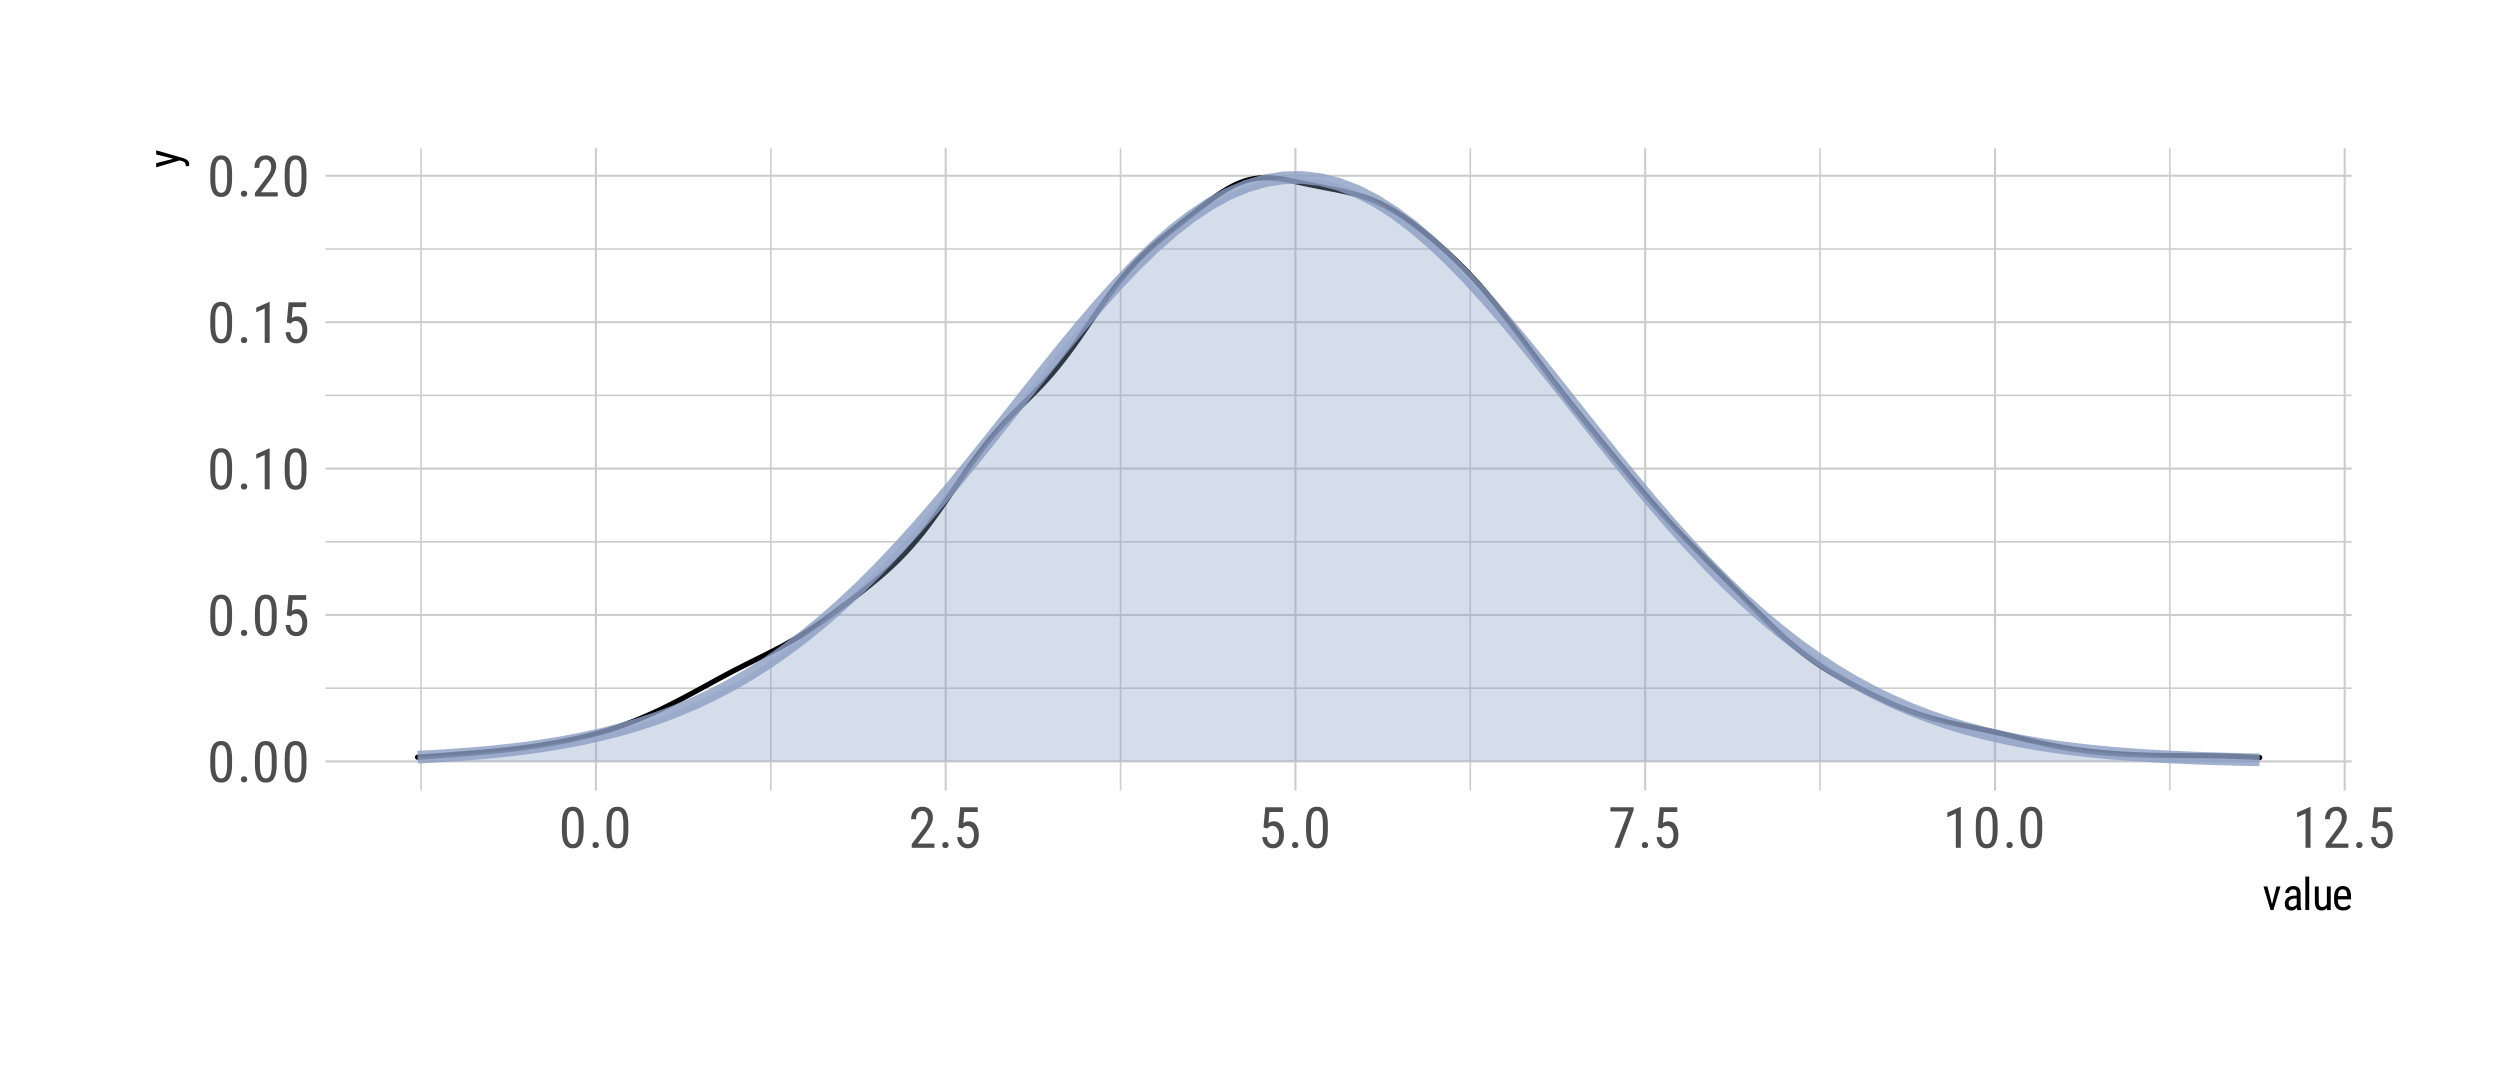 <?xml version="1.0" encoding="UTF-8"?>
<svg xmlns="http://www.w3.org/2000/svg" xmlns:xlink="http://www.w3.org/1999/xlink" width="504pt" height="216pt" viewBox="0 0 504 216" version="1.1">
<defs>
<g>
<symbol overflow="visible" id="glyph0-0">
<path style="stroke:none;" d="M 3.922 0 L 0.578 0 L 0.578 -8.172 L 3.922 -8.172 Z M 3.672 -0.484 L 3.672 -7.688 L 2.375 -4.094 Z M 0.844 -7.641 L 0.844 -0.531 L 2.109 -4.094 Z M 1.031 -0.297 L 3.453 -0.297 L 2.234 -3.703 Z M 2.234 -4.469 L 3.453 -7.875 L 1.031 -7.875 Z M 2.234 -4.469 "/>
</symbol>
<symbol overflow="visible" id="glyph0-1">
<path style="stroke:none;" d="M 5.031 -3.484 C 5.031 -2.273 4.852 -1.375 4.5 -0.781 C 4.145 -0.188 3.594 0.109 2.844 0.109 C 2.113 0.109 1.566 -0.176 1.203 -0.75 C 0.848 -1.32 0.66 -2.18 0.641 -3.328 L 0.641 -4.734 C 0.641 -5.93 0.816 -6.82 1.172 -7.406 C 1.523 -7.988 2.078 -8.281 2.828 -8.281 C 3.566 -8.281 4.113 -8 4.469 -7.438 C 4.82 -6.883 5.008 -6.047 5.031 -4.922 Z M 4.031 -4.906 C 4.031 -5.77 3.93 -6.406 3.734 -6.812 C 3.547 -7.227 3.242 -7.438 2.828 -7.438 C 2.422 -7.438 2.117 -7.234 1.922 -6.828 C 1.734 -6.43 1.641 -5.828 1.641 -5.016 L 1.641 -3.328 C 1.641 -2.461 1.738 -1.812 1.938 -1.375 C 2.133 -0.945 2.438 -0.734 2.844 -0.734 C 3.25 -0.734 3.547 -0.938 3.734 -1.344 C 3.922 -1.75 4.02 -2.375 4.031 -3.219 Z M 4.031 -4.906 "/>
</symbol>
<symbol overflow="visible" id="glyph0-2">
<path style="stroke:none;" d="M 0.812 -0.547 C 0.812 -0.723 0.863 -0.867 0.969 -0.984 C 1.07 -1.109 1.227 -1.172 1.438 -1.172 C 1.656 -1.172 1.816 -1.109 1.922 -0.984 C 2.035 -0.867 2.094 -0.723 2.094 -0.547 C 2.094 -0.367 2.035 -0.223 1.922 -0.109 C 1.816 0.004 1.656 0.062 1.438 0.062 C 1.227 0.062 1.07 0.004 0.969 -0.109 C 0.863 -0.223 0.812 -0.367 0.812 -0.547 Z M 0.812 -0.547 "/>
</symbol>
<symbol overflow="visible" id="glyph0-3">
<path style="stroke:none;" d="M 1.062 -4.094 L 1.422 -8.172 L 4.969 -8.172 L 4.969 -7.219 L 2.25 -7.219 L 2.062 -4.984 C 2.395 -5.223 2.758 -5.344 3.156 -5.344 C 3.789 -5.344 4.285 -5.094 4.641 -4.594 C 5.004 -4.102 5.188 -3.441 5.188 -2.609 C 5.188 -1.766 4.988 -1.098 4.594 -0.609 C 4.207 -0.129 3.664 0.109 2.969 0.109 C 2.363 0.109 1.867 -0.086 1.484 -0.484 C 1.098 -0.891 0.875 -1.445 0.812 -2.156 L 1.75 -2.156 C 1.801 -1.688 1.93 -1.332 2.141 -1.094 C 2.359 -0.852 2.633 -0.734 2.969 -0.734 C 3.352 -0.734 3.656 -0.898 3.875 -1.234 C 4.094 -1.566 4.203 -2.02 4.203 -2.594 C 4.203 -3.125 4.082 -3.555 3.844 -3.891 C 3.613 -4.234 3.301 -4.406 2.906 -4.406 C 2.582 -4.406 2.316 -4.32 2.109 -4.156 L 1.859 -3.891 Z M 1.062 -4.094 "/>
</symbol>
<symbol overflow="visible" id="glyph0-4">
<path style="stroke:none;" d="M 3.609 0 L 2.609 0 L 2.609 -6.922 L 0.906 -6.156 L 0.906 -7.094 L 3.453 -8.219 L 3.609 -8.219 Z M 3.609 0 "/>
</symbol>
<symbol overflow="visible" id="glyph0-5">
<path style="stroke:none;" d="M 5.234 0 L 0.656 0 L 0.656 -0.75 L 2.984 -3.828 C 3.336 -4.305 3.582 -4.695 3.719 -5 C 3.852 -5.312 3.922 -5.633 3.922 -5.969 C 3.922 -6.406 3.816 -6.758 3.609 -7.031 C 3.41 -7.301 3.148 -7.438 2.828 -7.438 C 2.41 -7.438 2.086 -7.289 1.859 -7 C 1.629 -6.719 1.516 -6.305 1.516 -5.766 L 0.531 -5.766 C 0.531 -6.516 0.734 -7.117 1.141 -7.578 C 1.555 -8.047 2.117 -8.281 2.828 -8.281 C 3.473 -8.281 3.984 -8.082 4.359 -7.688 C 4.734 -7.289 4.922 -6.758 4.922 -6.094 C 4.922 -5.289 4.5 -4.336 3.656 -3.234 L 1.844 -0.844 L 5.234 -0.844 Z M 5.234 0 "/>
</symbol>
<symbol overflow="visible" id="glyph0-6">
<path style="stroke:none;" d="M 5.172 -7.594 L 2.359 0 L 1.312 0 L 4.125 -7.328 L 0.484 -7.328 L 0.484 -8.172 L 5.172 -8.172 Z M 5.172 -7.594 "/>
</symbol>
<symbol overflow="visible" id="glyph1-0">
<path style="stroke:none;" d="M 3.078 0 L 0.453 0 L 0.453 -6.406 L 3.078 -6.406 Z M 2.875 -0.375 L 2.875 -6.016 L 1.859 -3.203 Z M 0.656 -5.984 L 0.656 -0.406 L 1.641 -3.203 Z M 0.797 -0.234 L 2.703 -0.234 L 1.75 -2.891 Z M 1.75 -3.5 L 2.703 -6.156 L 0.797 -6.156 Z M 1.75 -3.5 "/>
</symbol>
<symbol overflow="visible" id="glyph1-1">
<path style="stroke:none;" d="M 1.922 -1.188 L 2.828 -4.75 L 3.625 -4.75 L 2.203 0 L 1.625 0 L 0.203 -4.75 L 1 -4.75 Z M 1.922 -1.188 "/>
</symbol>
<symbol overflow="visible" id="glyph1-2">
<path style="stroke:none;" d="M 3.031 0 C 2.977 -0.102 2.941 -0.273 2.922 -0.516 C 2.648 -0.109 2.301 0.094 1.875 0.094 C 1.438 0.094 1.098 -0.023 0.859 -0.266 C 0.617 -0.516 0.5 -0.859 0.5 -1.297 C 0.5 -1.773 0.66 -2.156 0.984 -2.438 C 1.316 -2.727 1.77 -2.879 2.344 -2.891 L 2.906 -2.891 L 2.906 -3.391 C 2.906 -3.672 2.844 -3.867 2.719 -3.984 C 2.594 -4.109 2.406 -4.172 2.156 -4.172 C 1.914 -4.172 1.723 -4.098 1.578 -3.953 C 1.43 -3.816 1.359 -3.645 1.359 -3.438 L 0.578 -3.438 C 0.578 -3.676 0.648 -3.906 0.797 -4.125 C 0.941 -4.352 1.133 -4.531 1.375 -4.656 C 1.613 -4.781 1.883 -4.844 2.188 -4.844 C 2.676 -4.844 3.047 -4.723 3.297 -4.484 C 3.547 -4.242 3.676 -3.891 3.688 -3.422 L 3.688 -1.031 C 3.688 -0.656 3.738 -0.336 3.844 -0.078 L 3.844 0 Z M 1.984 -0.625 C 2.18 -0.625 2.363 -0.676 2.531 -0.781 C 2.707 -0.883 2.832 -1.016 2.906 -1.172 L 2.906 -2.312 L 2.469 -2.312 C 2.102 -2.301 1.812 -2.211 1.594 -2.047 C 1.383 -1.891 1.281 -1.672 1.281 -1.391 C 1.281 -1.117 1.332 -0.922 1.438 -0.797 C 1.551 -0.68 1.734 -0.625 1.984 -0.625 Z M 1.984 -0.625 "/>
</symbol>
<symbol overflow="visible" id="glyph1-3">
<path style="stroke:none;" d="M 1.422 0 L 0.641 0 L 0.641 -6.75 L 1.422 -6.75 Z M 1.422 0 "/>
</symbol>
<symbol overflow="visible" id="glyph1-4">
<path style="stroke:none;" d="M 3 -0.422 C 2.75 -0.078 2.375 0.094 1.875 0.094 C 1.445 0.094 1.125 -0.051 0.906 -0.344 C 0.688 -0.645 0.57 -1.082 0.562 -1.656 L 0.562 -4.75 L 1.344 -4.75 L 1.344 -1.719 C 1.344 -0.977 1.566 -0.609 2.016 -0.609 C 2.484 -0.609 2.805 -0.816 2.984 -1.234 L 2.984 -4.75 L 3.766 -4.75 L 3.766 0 L 3.031 0 Z M 3 -0.422 "/>
</symbol>
<symbol overflow="visible" id="glyph1-5">
<path style="stroke:none;" d="M 2.281 0.094 C 1.688 0.094 1.227 -0.082 0.906 -0.438 C 0.594 -0.789 0.438 -1.312 0.438 -2 L 0.438 -2.578 C 0.438 -3.285 0.586 -3.836 0.891 -4.234 C 1.203 -4.641 1.633 -4.844 2.188 -4.844 C 2.75 -4.844 3.164 -4.664 3.438 -4.312 C 3.719 -3.957 3.859 -3.406 3.859 -2.656 L 3.859 -2.141 L 1.203 -2.141 L 1.203 -2.031 C 1.203 -1.52 1.297 -1.148 1.484 -0.922 C 1.68 -0.691 1.961 -0.578 2.328 -0.578 C 2.555 -0.578 2.754 -0.617 2.922 -0.703 C 3.098 -0.785 3.266 -0.922 3.422 -1.109 L 3.828 -0.625 C 3.484 -0.145 2.969 0.094 2.281 0.094 Z M 2.188 -4.172 C 1.863 -4.172 1.625 -4.062 1.469 -3.844 C 1.32 -3.625 1.238 -3.281 1.219 -2.812 L 3.078 -2.812 L 3.078 -2.922 C 3.055 -3.367 2.973 -3.688 2.828 -3.875 C 2.691 -4.07 2.477 -4.172 2.188 -4.172 Z M 2.188 -4.172 "/>
</symbol>
<symbol overflow="visible" id="glyph2-0">
<path style="stroke:none;" d="M 0 -3.078 L 0 -0.453 L -6.406 -0.453 L -6.406 -3.078 Z M -0.375 -2.875 L -6.016 -2.875 L -3.203 -1.859 Z M -5.984 -0.656 L -0.406 -0.656 L -3.203 -1.641 Z M -0.234 -0.797 L -0.234 -2.703 L -2.891 -1.75 Z M -3.5 -1.75 L -6.156 -2.703 L -6.156 -0.797 Z M -3.5 -1.75 "/>
</symbol>
<symbol overflow="visible" id="glyph2-1">
<path style="stroke:none;" d="M -1.297 -1.875 L -4.75 -2.75 L -4.75 -3.578 L 0.672 -2.016 C 1.078 -1.898 1.383 -1.734 1.594 -1.516 C 1.812 -1.305 1.922 -1.066 1.922 -0.797 C 1.922 -0.691 1.895 -0.555 1.844 -0.391 L 1.188 -0.391 L 1.203 -0.562 C 1.203 -0.781 1.148 -0.953 1.047 -1.078 C 0.941 -1.211 0.758 -1.316 0.5 -1.391 L -0.047 -1.547 L -4.75 -0.156 L -4.75 -1 Z M -1.297 -1.875 "/>
</symbol>
</g>
<clipPath id="clip1">
  <path d="M 65.617 138 L 474.113 138 L 474.113 139 L 65.617 139 Z M 65.617 138 "/>
</clipPath>
<clipPath id="clip2">
  <path d="M 65.617 109 L 474.113 109 L 474.113 110 L 65.617 110 Z M 65.617 109 "/>
</clipPath>
<clipPath id="clip3">
  <path d="M 65.617 79 L 474.113 79 L 474.113 80 L 65.617 80 Z M 65.617 79 "/>
</clipPath>
<clipPath id="clip4">
  <path d="M 65.617 50 L 474.113 50 L 474.113 51 L 65.617 51 Z M 65.617 50 "/>
</clipPath>
<clipPath id="clip5">
  <path d="M 84 29.887 L 86 29.887 L 86 159.383 L 84 159.383 Z M 84 29.887 "/>
</clipPath>
<clipPath id="clip6">
  <path d="M 155 29.887 L 156 29.887 L 156 159.383 L 155 159.383 Z M 155 29.887 "/>
</clipPath>
<clipPath id="clip7">
  <path d="M 225 29.887 L 227 29.887 L 227 159.383 L 225 159.383 Z M 225 29.887 "/>
</clipPath>
<clipPath id="clip8">
  <path d="M 296 29.887 L 297 29.887 L 297 159.383 L 296 159.383 Z M 296 29.887 "/>
</clipPath>
<clipPath id="clip9">
  <path d="M 366 29.887 L 368 29.887 L 368 159.383 L 366 159.383 Z M 366 29.887 "/>
</clipPath>
<clipPath id="clip10">
  <path d="M 437 29.887 L 438 29.887 L 438 159.383 L 437 159.383 Z M 437 29.887 "/>
</clipPath>
<clipPath id="clip11">
  <path d="M 65.617 153 L 474.113 153 L 474.113 154 L 65.617 154 Z M 65.617 153 "/>
</clipPath>
<clipPath id="clip12">
  <path d="M 65.617 123 L 474.113 123 L 474.113 125 L 65.617 125 Z M 65.617 123 "/>
</clipPath>
<clipPath id="clip13">
  <path d="M 65.617 94 L 474.113 94 L 474.113 95 L 65.617 95 Z M 65.617 94 "/>
</clipPath>
<clipPath id="clip14">
  <path d="M 65.617 64 L 474.113 64 L 474.113 66 L 65.617 66 Z M 65.617 64 "/>
</clipPath>
<clipPath id="clip15">
  <path d="M 65.617 35 L 474.113 35 L 474.113 36 L 65.617 36 Z M 65.617 35 "/>
</clipPath>
<clipPath id="clip16">
  <path d="M 119 29.887 L 121 29.887 L 121 159.383 L 119 159.383 Z M 119 29.887 "/>
</clipPath>
<clipPath id="clip17">
  <path d="M 190 29.887 L 191 29.887 L 191 159.383 L 190 159.383 Z M 190 29.887 "/>
</clipPath>
<clipPath id="clip18">
  <path d="M 260 29.887 L 262 29.887 L 262 159.383 L 260 159.383 Z M 260 29.887 "/>
</clipPath>
<clipPath id="clip19">
  <path d="M 331 29.887 L 332 29.887 L 332 159.383 L 331 159.383 Z M 331 29.887 "/>
</clipPath>
<clipPath id="clip20">
  <path d="M 401 29.887 L 403 29.887 L 403 159.383 L 401 159.383 Z M 401 29.887 "/>
</clipPath>
<clipPath id="clip21">
  <path d="M 472 29.887 L 473 29.887 L 473 159.383 L 472 159.383 Z M 472 29.887 "/>
</clipPath>
</defs>
<g id="surface74">
<rect x="0" y="0" width="504" height="216" style="fill:rgb(100%,100%,100%);fill-opacity:1;stroke:none;"/>
<g clip-path="url(#clip1)" clip-rule="nonzero">
<path style="fill:none;stroke-width:0.32;stroke-linecap:butt;stroke-linejoin:round;stroke:rgb(80%,80%,80%);stroke-opacity:1;stroke-miterlimit:10;" d="M 65.617 138.738 L 474.113 138.738 "/>
</g>
<g clip-path="url(#clip2)" clip-rule="nonzero">
<path style="fill:none;stroke-width:0.32;stroke-linecap:butt;stroke-linejoin:round;stroke:rgb(80%,80%,80%);stroke-opacity:1;stroke-miterlimit:10;" d="M 65.617 109.223 L 474.113 109.223 "/>
</g>
<g clip-path="url(#clip3)" clip-rule="nonzero">
<path style="fill:none;stroke-width:0.32;stroke-linecap:butt;stroke-linejoin:round;stroke:rgb(80%,80%,80%);stroke-opacity:1;stroke-miterlimit:10;" d="M 65.617 79.707 L 474.113 79.707 "/>
</g>
<g clip-path="url(#clip4)" clip-rule="nonzero">
<path style="fill:none;stroke-width:0.32;stroke-linecap:butt;stroke-linejoin:round;stroke:rgb(80%,80%,80%);stroke-opacity:1;stroke-miterlimit:10;" d="M 65.617 50.191 L 474.113 50.191 "/>
</g>
<g clip-path="url(#clip5)" clip-rule="nonzero">
<path style="fill:none;stroke-width:0.32;stroke-linecap:butt;stroke-linejoin:round;stroke:rgb(80%,80%,80%);stroke-opacity:1;stroke-miterlimit:10;" d="M 84.883 159.383 L 84.883 29.887 "/>
</g>
<g clip-path="url(#clip6)" clip-rule="nonzero">
<path style="fill:none;stroke-width:0.32;stroke-linecap:butt;stroke-linejoin:round;stroke:rgb(80%,80%,80%);stroke-opacity:1;stroke-miterlimit:10;" d="M 155.395 159.383 L 155.395 29.887 "/>
</g>
<g clip-path="url(#clip7)" clip-rule="nonzero">
<path style="fill:none;stroke-width:0.32;stroke-linecap:butt;stroke-linejoin:round;stroke:rgb(80%,80%,80%);stroke-opacity:1;stroke-miterlimit:10;" d="M 225.906 159.383 L 225.906 29.887 "/>
</g>
<g clip-path="url(#clip8)" clip-rule="nonzero">
<path style="fill:none;stroke-width:0.32;stroke-linecap:butt;stroke-linejoin:round;stroke:rgb(80%,80%,80%);stroke-opacity:1;stroke-miterlimit:10;" d="M 296.414 159.383 L 296.414 29.887 "/>
</g>
<g clip-path="url(#clip9)" clip-rule="nonzero">
<path style="fill:none;stroke-width:0.32;stroke-linecap:butt;stroke-linejoin:round;stroke:rgb(80%,80%,80%);stroke-opacity:1;stroke-miterlimit:10;" d="M 366.926 159.383 L 366.926 29.887 "/>
</g>
<g clip-path="url(#clip10)" clip-rule="nonzero">
<path style="fill:none;stroke-width:0.32;stroke-linecap:butt;stroke-linejoin:round;stroke:rgb(80%,80%,80%);stroke-opacity:1;stroke-miterlimit:10;" d="M 437.438 159.383 L 437.438 29.887 "/>
</g>
<g clip-path="url(#clip11)" clip-rule="nonzero">
<path style="fill:none;stroke-width:0.427;stroke-linecap:butt;stroke-linejoin:round;stroke:rgb(80%,80%,80%);stroke-opacity:1;stroke-miterlimit:10;" d="M 65.617 153.496 L 474.113 153.496 "/>
</g>
<g clip-path="url(#clip12)" clip-rule="nonzero">
<path style="fill:none;stroke-width:0.427;stroke-linecap:butt;stroke-linejoin:round;stroke:rgb(80%,80%,80%);stroke-opacity:1;stroke-miterlimit:10;" d="M 65.617 123.98 L 474.113 123.98 "/>
</g>
<g clip-path="url(#clip13)" clip-rule="nonzero">
<path style="fill:none;stroke-width:0.427;stroke-linecap:butt;stroke-linejoin:round;stroke:rgb(80%,80%,80%);stroke-opacity:1;stroke-miterlimit:10;" d="M 65.617 94.465 L 474.113 94.465 "/>
</g>
<g clip-path="url(#clip14)" clip-rule="nonzero">
<path style="fill:none;stroke-width:0.427;stroke-linecap:butt;stroke-linejoin:round;stroke:rgb(80%,80%,80%);stroke-opacity:1;stroke-miterlimit:10;" d="M 65.617 64.949 L 474.113 64.949 "/>
</g>
<g clip-path="url(#clip15)" clip-rule="nonzero">
<path style="fill:none;stroke-width:0.427;stroke-linecap:butt;stroke-linejoin:round;stroke:rgb(80%,80%,80%);stroke-opacity:1;stroke-miterlimit:10;" d="M 65.617 35.434 L 474.113 35.434 "/>
</g>
<g clip-path="url(#clip16)" clip-rule="nonzero">
<path style="fill:none;stroke-width:0.427;stroke-linecap:butt;stroke-linejoin:round;stroke:rgb(80%,80%,80%);stroke-opacity:1;stroke-miterlimit:10;" d="M 120.137 159.383 L 120.137 29.887 "/>
</g>
<g clip-path="url(#clip17)" clip-rule="nonzero">
<path style="fill:none;stroke-width:0.427;stroke-linecap:butt;stroke-linejoin:round;stroke:rgb(80%,80%,80%);stroke-opacity:1;stroke-miterlimit:10;" d="M 190.648 159.383 L 190.648 29.887 "/>
</g>
<g clip-path="url(#clip18)" clip-rule="nonzero">
<path style="fill:none;stroke-width:0.427;stroke-linecap:butt;stroke-linejoin:round;stroke:rgb(80%,80%,80%);stroke-opacity:1;stroke-miterlimit:10;" d="M 261.16 159.383 L 261.16 29.887 "/>
</g>
<g clip-path="url(#clip19)" clip-rule="nonzero">
<path style="fill:none;stroke-width:0.427;stroke-linecap:butt;stroke-linejoin:round;stroke:rgb(80%,80%,80%);stroke-opacity:1;stroke-miterlimit:10;" d="M 331.672 159.383 L 331.672 29.887 "/>
</g>
<g clip-path="url(#clip20)" clip-rule="nonzero">
<path style="fill:none;stroke-width:0.427;stroke-linecap:butt;stroke-linejoin:round;stroke:rgb(80%,80%,80%);stroke-opacity:1;stroke-miterlimit:10;" d="M 402.184 159.383 L 402.184 29.887 "/>
</g>
<g clip-path="url(#clip21)" clip-rule="nonzero">
<path style="fill:none;stroke-width:0.427;stroke-linecap:butt;stroke-linejoin:round;stroke:rgb(80%,80%,80%);stroke-opacity:1;stroke-miterlimit:10;" d="M 472.691 159.383 L 472.691 29.887 "/>
</g>
<path style="fill:none;stroke-width:1.067;stroke-linecap:round;stroke-linejoin:round;stroke:rgb(0%,0%,0%);stroke-opacity:1;stroke-miterlimit:10;" d="M 84.184 152.652 L 85.637 152.551 L 86.363 152.496 L 87.09 152.445 L 87.816 152.391 L 88.543 152.34 L 89.273 152.285 L 91.453 152.121 L 92.18 152.062 L 92.906 152.008 L 93.633 151.949 L 94.359 151.895 L 95.086 151.832 L 95.812 151.773 L 97.266 151.648 L 98.719 151.516 L 99.445 151.445 L 100.898 151.297 L 101.625 151.219 L 103.078 151.055 L 104.531 150.875 L 105.258 150.781 L 105.988 150.68 L 106.715 150.578 L 107.441 150.473 L 108.168 150.363 L 108.895 150.25 L 109.621 150.133 L 110.348 150.012 L 111.074 149.887 L 111.801 149.758 L 112.527 149.625 L 113.254 149.488 L 113.98 149.348 L 114.707 149.199 L 115.434 149.047 L 116.16 148.891 L 116.887 148.727 L 117.613 148.559 L 118.34 148.383 L 119.066 148.203 L 119.793 148.012 L 120.52 147.816 L 121.246 147.609 L 121.973 147.398 L 122.703 147.176 L 123.43 146.949 L 124.156 146.711 L 124.883 146.461 L 125.609 146.203 L 126.336 145.938 L 127.062 145.664 L 127.789 145.383 L 128.516 145.09 L 129.242 144.789 L 129.969 144.48 L 130.695 144.164 L 131.422 143.84 L 132.148 143.508 L 132.875 143.168 L 133.602 142.82 L 134.328 142.465 L 135.055 142.105 L 135.781 141.738 L 137.234 140.988 L 138.688 140.215 L 139.414 139.824 L 140.145 139.43 L 140.871 139.035 L 144.504 137.043 L 146.684 135.871 L 147.41 135.488 L 148.137 135.109 L 148.863 134.734 L 149.59 134.363 L 150.316 133.996 L 151.77 133.27 L 152.496 132.91 L 153.223 132.547 L 153.949 132.188 L 154.676 131.824 L 155.402 131.457 L 156.129 131.082 L 156.859 130.703 L 157.586 130.316 L 158.312 129.922 L 159.039 129.52 L 159.766 129.102 L 160.492 128.676 L 161.219 128.238 L 161.945 127.789 L 162.672 127.328 L 163.398 126.855 L 164.125 126.371 L 164.852 125.875 L 165.578 125.371 L 166.305 124.859 L 167.031 124.34 L 167.758 123.812 L 168.484 123.277 L 169.938 122.191 L 170.664 121.641 L 171.391 121.086 L 172.117 120.527 L 172.844 119.965 L 173.574 119.395 L 174.301 118.82 L 175.027 118.242 L 175.754 117.652 L 176.48 117.055 L 177.207 116.445 L 177.934 115.82 L 178.66 115.18 L 179.387 114.523 L 180.113 113.848 L 180.84 113.152 L 181.566 112.426 L 182.293 111.672 L 183.02 110.895 L 183.746 110.086 L 184.473 109.25 L 185.199 108.387 L 185.926 107.488 L 186.652 106.559 L 187.379 105.602 L 188.105 104.617 L 188.832 103.613 L 189.559 102.59 L 190.289 101.543 L 191.016 100.488 L 191.742 99.422 L 193.195 97.281 L 193.922 96.215 L 194.648 95.16 L 195.375 94.117 L 196.102 93.094 L 196.828 92.094 L 197.555 91.113 L 198.281 90.16 L 199.008 89.238 L 199.734 88.348 L 200.461 87.484 L 201.188 86.652 L 201.914 85.844 L 202.641 85.059 L 203.367 84.301 L 204.094 83.559 L 204.82 82.832 L 206.273 81.402 L 207.004 80.691 L 207.73 79.977 L 208.457 79.246 L 209.184 78.504 L 209.91 77.746 L 210.637 76.965 L 211.363 76.16 L 212.09 75.332 L 212.816 74.465 L 213.543 73.574 L 214.27 72.652 L 214.996 71.703 L 215.723 70.727 L 216.449 69.73 L 217.176 68.707 L 217.902 67.668 L 218.629 66.617 L 219.355 65.559 L 220.809 63.434 L 221.535 62.379 L 222.262 61.34 L 222.988 60.312 L 223.719 59.305 L 224.445 58.324 L 225.172 57.363 L 225.898 56.441 L 226.625 55.551 L 227.352 54.691 L 228.078 53.867 L 228.805 53.074 L 229.531 52.312 L 230.258 51.582 L 230.984 50.887 L 231.711 50.215 L 232.438 49.566 L 233.164 48.938 L 233.891 48.324 L 234.617 47.727 L 235.344 47.141 L 236.797 45.984 L 238.25 44.844 L 238.977 44.27 L 239.703 43.699 L 240.434 43.129 L 241.16 42.559 L 241.887 41.992 L 242.613 41.43 L 243.34 40.875 L 244.066 40.336 L 244.793 39.809 L 245.52 39.305 L 246.246 38.82 L 246.973 38.359 L 247.699 37.93 L 248.426 37.543 L 249.152 37.188 L 249.879 36.875 L 250.605 36.598 L 251.332 36.363 L 252.059 36.172 L 252.785 36.027 L 253.512 35.926 L 254.238 35.859 L 254.965 35.832 L 255.691 35.836 L 256.418 35.871 L 257.145 35.938 L 257.875 36.023 L 258.602 36.133 L 259.328 36.258 L 260.055 36.391 L 260.781 36.535 L 264.414 37.297 L 265.141 37.445 L 265.867 37.59 L 268.773 38.152 L 269.5 38.297 L 270.227 38.445 L 270.953 38.602 L 271.68 38.766 L 272.406 38.945 L 273.133 39.133 L 273.859 39.34 L 274.59 39.562 L 275.316 39.809 L 276.043 40.07 L 276.77 40.355 L 277.496 40.664 L 278.223 40.992 L 278.949 41.348 L 279.676 41.73 L 280.402 42.133 L 281.129 42.559 L 281.855 43.008 L 282.582 43.477 L 283.309 43.965 L 284.035 44.477 L 284.762 45.008 L 285.488 45.551 L 286.215 46.113 L 286.941 46.691 L 287.668 47.281 L 288.395 47.887 L 289.121 48.504 L 289.848 49.137 L 290.574 49.777 L 291.305 50.434 L 292.031 51.102 L 292.758 51.785 L 293.484 52.48 L 294.211 53.195 L 294.938 53.922 L 295.664 54.668 L 296.391 55.43 L 297.117 56.211 L 297.844 57.016 L 298.57 57.836 L 299.297 58.676 L 300.023 59.535 L 300.75 60.41 L 301.477 61.305 L 302.203 62.219 L 302.93 63.148 L 303.656 64.09 L 304.383 65.043 L 305.109 66.008 L 305.836 66.98 L 306.562 67.957 L 307.289 68.941 L 308.02 69.926 L 308.746 70.914 L 309.473 71.898 L 310.926 73.859 L 311.652 74.828 L 312.379 75.793 L 313.105 76.754 L 313.832 77.703 L 314.559 78.648 L 315.285 79.582 L 316.012 80.508 L 316.738 81.43 L 317.465 82.344 L 318.191 83.254 L 318.918 84.156 L 320.371 85.953 L 321.098 86.844 L 321.824 87.738 L 322.551 88.629 L 323.277 89.516 L 324.004 90.406 L 324.734 91.293 L 325.461 92.184 L 326.914 93.957 L 328.367 95.723 L 329.82 97.473 L 330.547 98.34 L 331.273 99.199 L 332 100.051 L 332.727 100.895 L 333.453 101.727 L 334.18 102.555 L 334.906 103.367 L 335.633 104.172 L 336.359 104.969 L 337.086 105.754 L 337.812 106.527 L 338.539 107.297 L 339.266 108.055 L 339.992 108.809 L 340.719 109.555 L 341.449 110.297 L 342.176 111.035 L 343.629 112.504 L 344.355 113.234 L 345.082 113.969 L 345.809 114.699 L 347.262 116.168 L 349.441 118.383 L 351.621 120.609 L 352.348 121.348 L 353.074 122.09 L 354.527 123.559 L 355.254 124.285 L 355.98 125.004 L 356.707 125.715 L 357.434 126.414 L 358.16 127.105 L 358.891 127.781 L 359.617 128.441 L 360.344 129.09 L 361.07 129.719 L 361.797 130.332 L 362.523 130.93 L 363.25 131.508 L 363.977 132.066 L 364.703 132.605 L 365.43 133.133 L 366.156 133.637 L 366.883 134.129 L 367.609 134.605 L 368.336 135.062 L 369.062 135.512 L 369.789 135.945 L 370.516 136.367 L 371.242 136.785 L 371.969 137.188 L 372.695 137.586 L 373.422 137.977 L 374.148 138.359 L 374.875 138.738 L 375.605 139.113 L 376.332 139.48 L 377.059 139.844 L 377.785 140.199 L 378.512 140.551 L 379.238 140.895 L 379.965 141.234 L 380.691 141.566 L 381.418 141.887 L 382.145 142.203 L 382.871 142.508 L 383.598 142.801 L 384.324 143.086 L 385.051 143.363 L 385.777 143.625 L 386.504 143.875 L 387.23 144.117 L 387.957 144.348 L 388.684 144.566 L 389.41 144.773 L 390.137 144.973 L 390.863 145.164 L 391.59 145.344 L 392.32 145.516 L 393.047 145.684 L 393.773 145.844 L 394.5 146 L 395.953 146.305 L 398.859 146.898 L 399.586 147.051 L 401.766 147.52 L 403.219 147.848 L 404.672 148.184 L 406.125 148.527 L 407.578 148.879 L 408.305 149.051 L 409.035 149.227 L 409.762 149.398 L 410.488 149.566 L 411.941 149.895 L 412.668 150.051 L 413.395 150.203 L 414.121 150.348 L 414.848 150.488 L 415.574 150.625 L 416.301 150.754 L 417.027 150.875 L 417.754 150.988 L 418.48 151.098 L 419.207 151.199 L 419.934 151.297 L 420.66 151.387 L 421.387 151.473 L 422.113 151.551 L 422.84 151.625 L 423.566 151.695 L 424.293 151.762 L 425.02 151.82 L 425.75 151.875 L 426.477 151.93 L 427.93 152.023 L 428.656 152.066 L 429.383 152.105 L 430.109 152.141 L 430.836 152.172 L 432.289 152.227 L 433.016 152.25 L 433.742 152.27 L 435.195 152.301 L 436.648 152.324 L 437.375 152.332 L 439.555 152.344 L 440.281 152.344 L 441.008 152.348 L 442.465 152.348 L 444.645 152.359 L 446.098 152.375 L 447.551 152.398 L 448.277 152.414 L 449.004 152.434 L 450.457 152.48 L 451.91 152.535 L 454.09 152.641 L 455.543 152.719 "/>
<path style="fill:none;stroke-width:2.561;stroke-linecap:butt;stroke-linejoin:round;stroke:rgb(54.51%,61.569%,76.471%);stroke-opacity:0.8;stroke-miterlimit:10;" d="M 84.184 152.641 L 87.898 152.445 L 91.613 152.211 L 95.324 151.934 L 99.039 151.605 L 102.754 151.215 L 106.465 150.758 L 110.18 150.223 L 113.895 149.598 L 117.605 148.879 L 121.32 148.047 L 125.035 147.094 L 128.746 146.008 L 132.461 144.773 L 136.176 143.383 L 139.887 141.82 L 143.602 140.074 L 147.316 138.133 L 151.027 135.988 L 154.742 133.629 L 158.457 131.051 L 162.172 128.25 L 165.883 125.219 L 169.598 121.961 L 173.312 118.48 L 177.023 114.781 L 180.738 110.879 L 184.453 106.785 L 188.164 102.523 L 191.879 98.109 L 195.594 93.574 L 199.305 88.949 L 203.02 84.27 L 206.734 79.566 L 210.445 74.891 L 214.16 70.277 L 217.875 65.777 L 221.586 61.43 L 225.301 57.289 L 229.016 53.391 L 232.727 49.789 L 236.441 46.523 L 240.156 43.633 L 243.867 41.148 L 247.582 39.105 L 251.297 37.531 L 255.012 36.441 L 258.723 35.855 L 262.438 35.773 L 266.152 36.203 L 269.863 37.137 L 273.578 38.562 L 277.293 40.461 L 281.004 42.809 L 284.719 45.578 L 288.434 48.73 L 292.145 52.234 L 295.859 56.043 L 299.574 60.113 L 303.285 64.398 L 307 68.859 L 310.715 73.441 L 314.426 78.102 L 318.141 82.801 L 321.855 87.492 L 325.566 92.141 L 329.281 96.707 L 332.996 101.16 L 336.711 105.473 L 340.422 109.621 L 344.137 113.586 L 347.852 117.348 L 351.562 120.895 L 355.277 124.223 L 358.992 127.324 L 362.703 130.199 L 366.418 132.848 L 370.133 135.273 L 373.844 137.484 L 377.559 139.488 L 381.273 141.297 L 384.984 142.914 L 388.699 144.359 L 392.414 145.641 L 396.125 146.77 L 399.84 147.762 L 403.555 148.629 L 407.266 149.383 L 410.98 150.035 L 414.695 150.598 L 418.406 151.078 L 422.121 151.488 L 425.836 151.836 L 429.551 152.129 L 433.262 152.375 L 436.977 152.582 L 440.691 152.754 L 444.402 152.895 L 448.117 153.012 L 451.832 153.109 L 455.543 153.188 "/>
<path style=" stroke:none;fill-rule:nonzero;fill:rgb(54.51%,61.569%,76.471%);fill-opacity:0.349;" d="M 84.184 152.641 L 87.898 152.445 L 91.613 152.211 L 95.324 151.934 L 99.039 151.605 L 102.754 151.215 L 106.465 150.758 L 110.18 150.223 L 113.895 149.598 L 117.605 148.879 L 121.32 148.047 L 125.035 147.094 L 128.746 146.008 L 132.461 144.773 L 136.176 143.383 L 139.887 141.82 L 143.602 140.074 L 147.316 138.133 L 151.027 135.988 L 154.742 133.629 L 158.457 131.051 L 162.172 128.25 L 165.883 125.219 L 169.598 121.961 L 173.312 118.48 L 177.023 114.781 L 180.738 110.879 L 184.453 106.785 L 188.164 102.523 L 191.879 98.109 L 195.594 93.574 L 199.305 88.949 L 203.02 84.27 L 206.734 79.566 L 210.445 74.891 L 214.16 70.277 L 217.875 65.777 L 221.586 61.43 L 225.301 57.289 L 229.016 53.391 L 232.727 49.789 L 236.441 46.523 L 240.156 43.633 L 243.867 41.148 L 247.582 39.105 L 251.297 37.531 L 255.012 36.441 L 258.723 35.855 L 262.438 35.773 L 266.152 36.203 L 269.863 37.137 L 273.578 38.562 L 277.293 40.461 L 281.004 42.809 L 284.719 45.578 L 288.434 48.73 L 292.145 52.234 L 295.859 56.043 L 299.574 60.113 L 303.285 64.398 L 307 68.859 L 310.715 73.441 L 314.426 78.102 L 318.141 82.801 L 321.855 87.492 L 325.566 92.141 L 329.281 96.707 L 332.996 101.16 L 336.711 105.473 L 340.422 109.621 L 344.137 113.586 L 347.852 117.348 L 351.562 120.895 L 355.277 124.223 L 358.992 127.324 L 362.703 130.199 L 366.418 132.848 L 370.133 135.273 L 373.844 137.484 L 377.559 139.488 L 381.273 141.297 L 384.984 142.914 L 388.699 144.359 L 392.414 145.641 L 396.125 146.77 L 399.84 147.762 L 403.555 148.629 L 407.266 149.383 L 410.98 150.035 L 414.695 150.598 L 418.406 151.078 L 422.121 151.488 L 425.836 151.836 L 429.551 152.129 L 433.262 152.375 L 436.977 152.582 L 440.691 152.754 L 444.402 152.895 L 448.117 153.012 L 451.832 153.109 L 455.543 153.188 L 455.543 153.496 L 84.184 153.496 Z M 84.184 152.641 "/>
<g style="fill:rgb(30.196%,30.196%,30.196%);fill-opacity:1;">
  <use xlink:href="#glyph0-1" x="41.754" y="157.665"/>
  <use xlink:href="#glyph0-2" x="47.754" y="157.665"/>
  <use xlink:href="#glyph0-1" x="50.754" y="157.665"/>
  <use xlink:href="#glyph0-1" x="56.754" y="157.665"/>
</g>
<g style="fill:rgb(30.196%,30.196%,30.196%);fill-opacity:1;">
  <use xlink:href="#glyph0-1" x="41.754" y="128.149"/>
  <use xlink:href="#glyph0-2" x="47.754" y="128.149"/>
  <use xlink:href="#glyph0-1" x="50.754" y="128.149"/>
  <use xlink:href="#glyph0-3" x="56.754" y="128.149"/>
</g>
<g style="fill:rgb(30.196%,30.196%,30.196%);fill-opacity:1;">
  <use xlink:href="#glyph0-1" x="41.754" y="98.634"/>
  <use xlink:href="#glyph0-2" x="47.754" y="98.634"/>
  <use xlink:href="#glyph0-4" x="50.754" y="98.634"/>
  <use xlink:href="#glyph0-1" x="56.754" y="98.634"/>
</g>
<g style="fill:rgb(30.196%,30.196%,30.196%);fill-opacity:1;">
  <use xlink:href="#glyph0-1" x="41.754" y="69.118"/>
  <use xlink:href="#glyph0-2" x="47.754" y="69.118"/>
  <use xlink:href="#glyph0-4" x="50.754" y="69.118"/>
  <use xlink:href="#glyph0-3" x="56.754" y="69.118"/>
</g>
<g style="fill:rgb(30.196%,30.196%,30.196%);fill-opacity:1;">
  <use xlink:href="#glyph0-1" x="41.754" y="39.603"/>
  <use xlink:href="#glyph0-2" x="47.754" y="39.603"/>
  <use xlink:href="#glyph0-5" x="50.754" y="39.603"/>
  <use xlink:href="#glyph0-1" x="56.754" y="39.603"/>
</g>
<g style="fill:rgb(30.196%,30.196%,30.196%);fill-opacity:1;">
  <use xlink:href="#glyph0-1" x="112.637" y="170.915"/>
  <use xlink:href="#glyph0-2" x="118.637" y="170.915"/>
  <use xlink:href="#glyph0-1" x="121.637" y="170.915"/>
</g>
<g style="fill:rgb(30.196%,30.196%,30.196%);fill-opacity:1;">
  <use xlink:href="#glyph0-5" x="183.148" y="170.915"/>
  <use xlink:href="#glyph0-2" x="189.148" y="170.915"/>
  <use xlink:href="#glyph0-3" x="192.148" y="170.915"/>
</g>
<g style="fill:rgb(30.196%,30.196%,30.196%);fill-opacity:1;">
  <use xlink:href="#glyph0-3" x="253.66" y="170.915"/>
  <use xlink:href="#glyph0-2" x="259.66" y="170.915"/>
  <use xlink:href="#glyph0-1" x="262.66" y="170.915"/>
</g>
<g style="fill:rgb(30.196%,30.196%,30.196%);fill-opacity:1;">
  <use xlink:href="#glyph0-6" x="324.172" y="170.915"/>
  <use xlink:href="#glyph0-2" x="330.172" y="170.915"/>
  <use xlink:href="#glyph0-3" x="333.172" y="170.915"/>
</g>
<g style="fill:rgb(30.196%,30.196%,30.196%);fill-opacity:1;">
  <use xlink:href="#glyph0-4" x="391.684" y="170.915"/>
  <use xlink:href="#glyph0-1" x="397.684" y="170.915"/>
  <use xlink:href="#glyph0-2" x="403.684" y="170.915"/>
  <use xlink:href="#glyph0-1" x="406.684" y="170.915"/>
</g>
<g style="fill:rgb(30.196%,30.196%,30.196%);fill-opacity:1;">
  <use xlink:href="#glyph0-4" x="462.191" y="170.915"/>
  <use xlink:href="#glyph0-5" x="468.191" y="170.915"/>
  <use xlink:href="#glyph0-2" x="474.191" y="170.915"/>
  <use xlink:href="#glyph0-3" x="477.191" y="170.915"/>
</g>
<g style="fill:rgb(0%,0%,0%);fill-opacity:1;">
  <use xlink:href="#glyph1-1" x="456.113" y="183.463"/>
  <use xlink:href="#glyph1-2" x="460.113" y="183.463"/>
  <use xlink:href="#glyph1-3" x="464.113" y="183.463"/>
  <use xlink:href="#glyph1-4" x="466.113" y="183.463"/>
  <use xlink:href="#glyph1-5" x="470.113" y="183.463"/>
</g>
<g style="fill:rgb(0%,0%,0%);fill-opacity:1;">
  <use xlink:href="#glyph2-1" x="36.236" y="33.887"/>
</g>
</g>
</svg>
